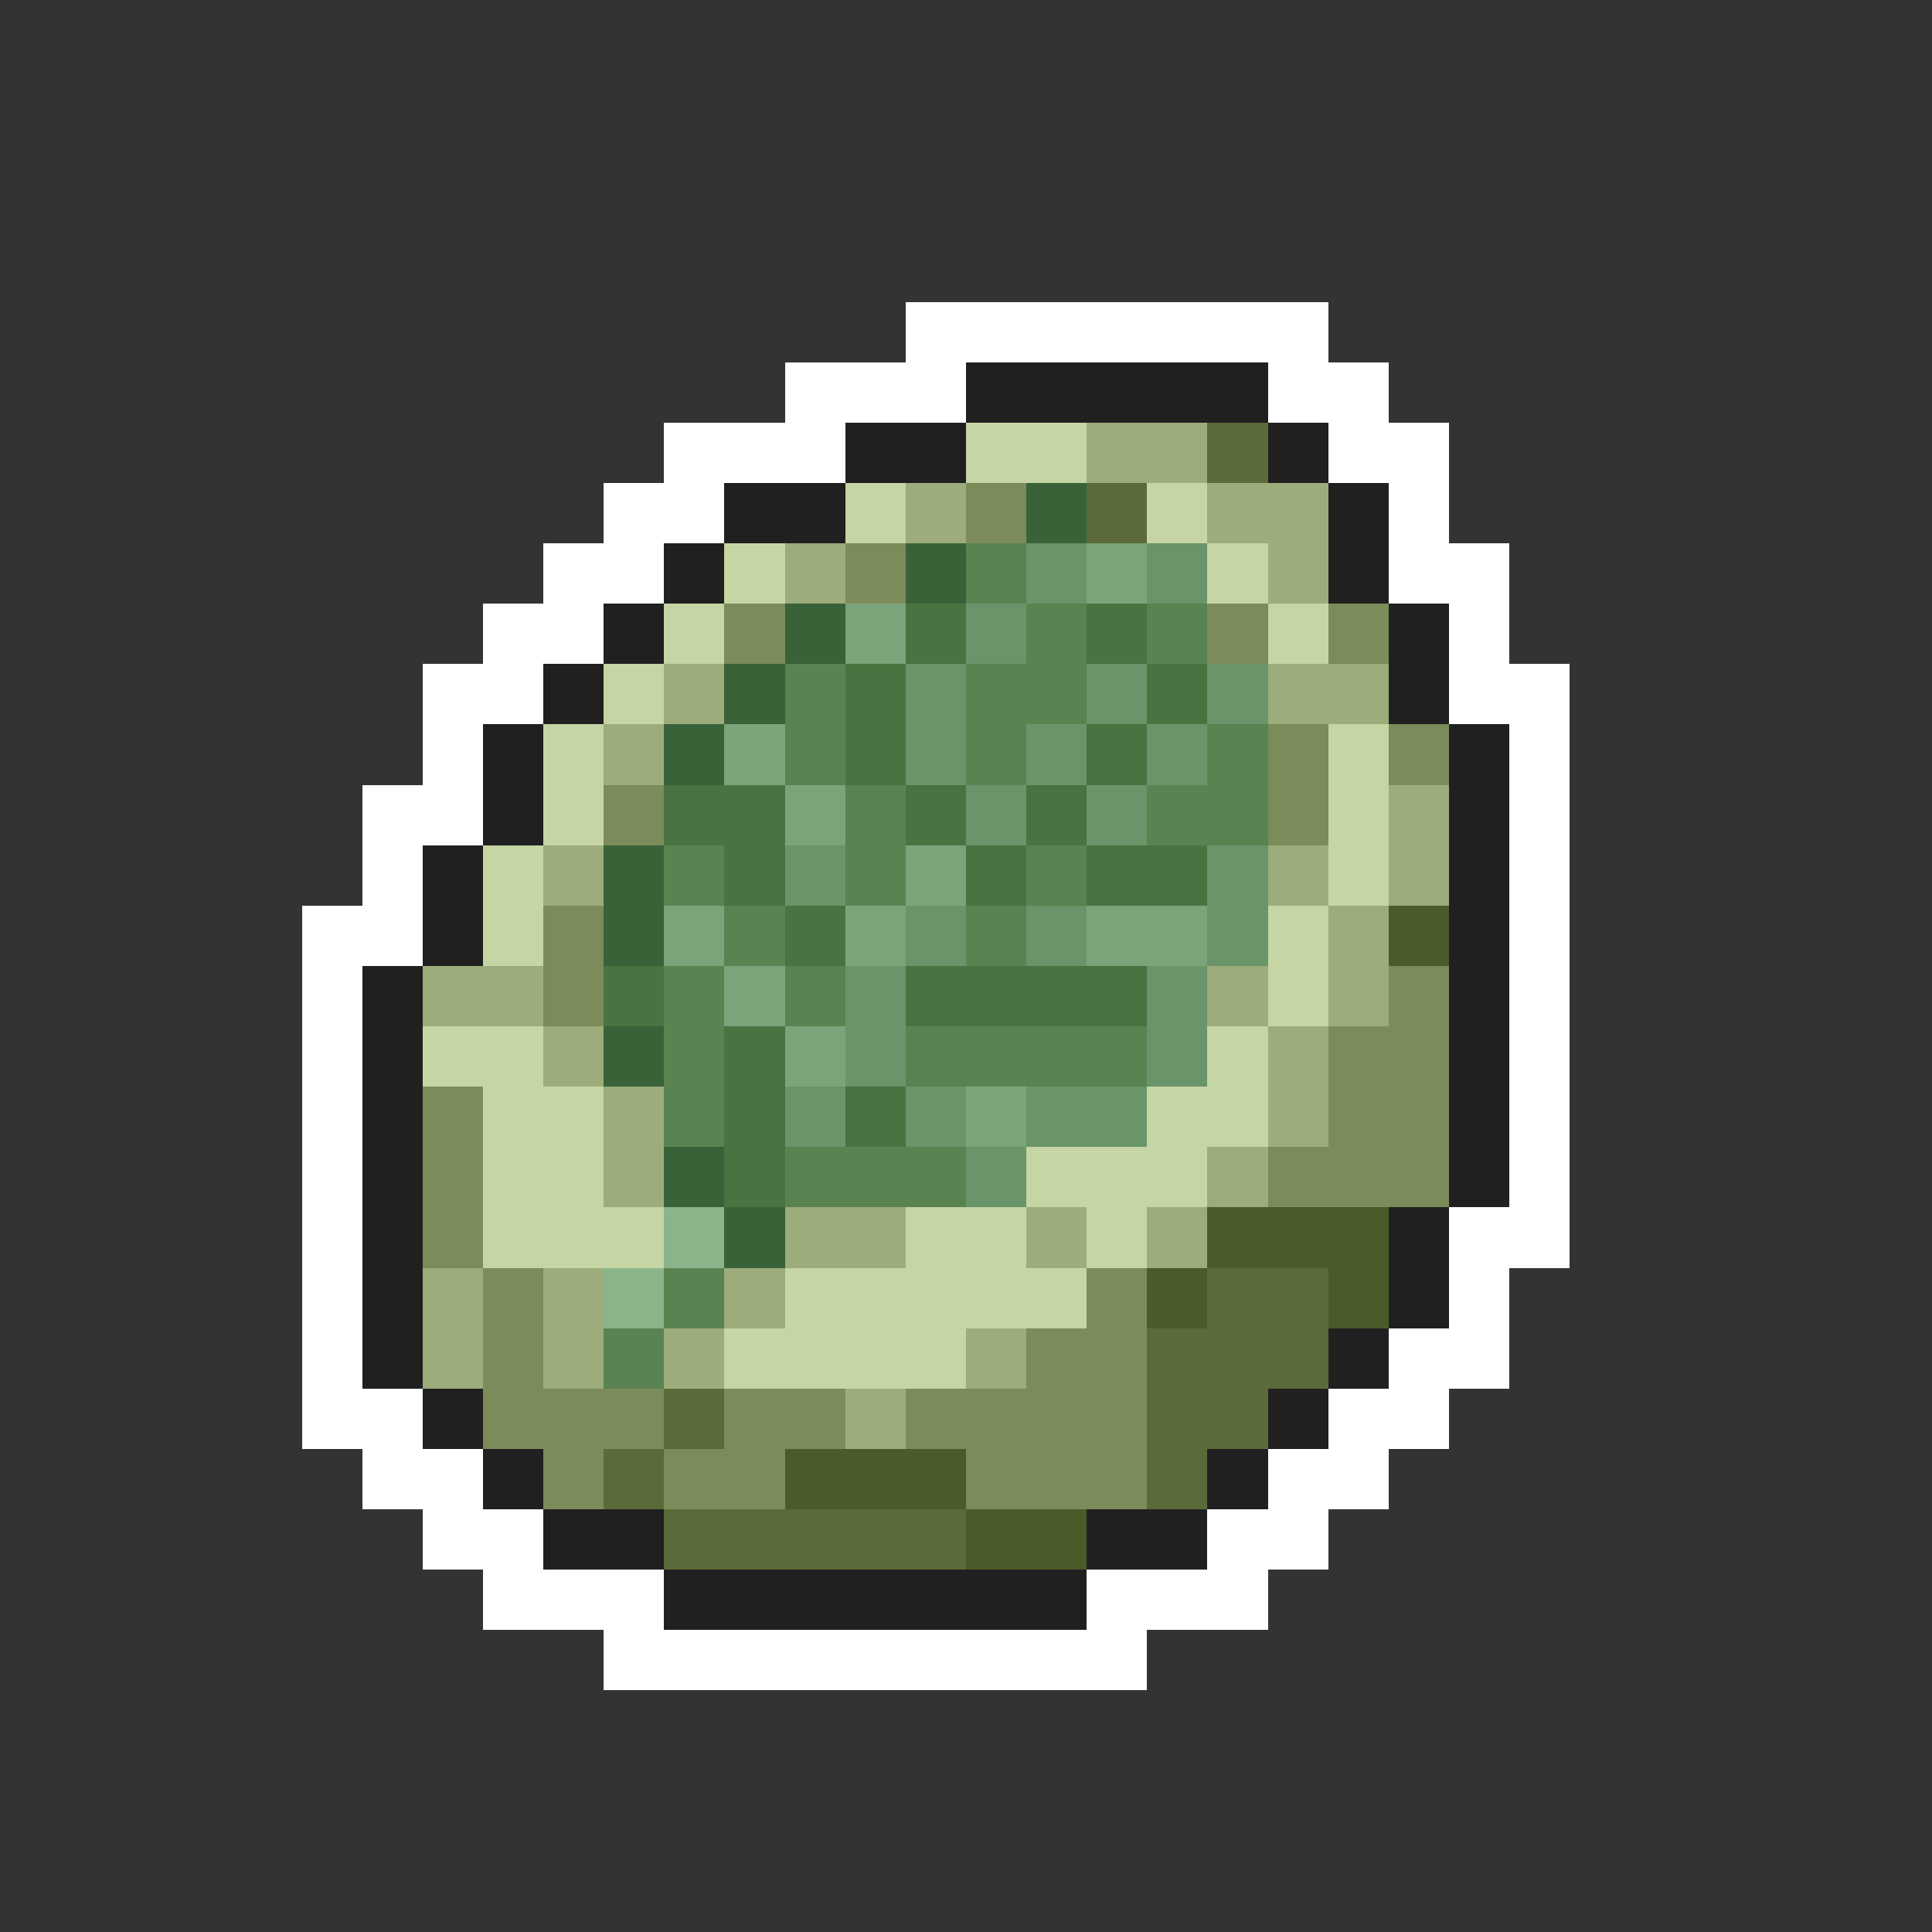 <svg xmlns="http://www.w3.org/2000/svg" viewBox="0 -0.5 32 32" shape-rendering="crispEdges">
<rect x="0" y="-0.5" width="32" height="32" fill="#333333" stroke="none"/>
<path stroke="#ffffff" d="M15 5h7M13 6h3M21 6h2M11 7h3M22 7h2M10 8h2M23 8h1M9 9h2M23 9h2M8 10h2M24 10h1M7 11h2M24 11h2M7 12h1M25 12h1M6 13h2M25 13h1M6 14h1M25 14h1M5 15h2M25 15h1M5 16h1M25 16h1M5 17h1M25 17h1M5 18h1M25 18h1M5 19h1M25 19h1M5 20h1M24 20h2M5 21h1M24 21h1M5 22h1M23 22h2M5 23h2M22 23h2M6 24h2M21 24h2M7 25h2M20 25h2M8 26h3M18 26h3M10 27h9" />
<path stroke="#202020" d="M16 6h5M14 7h2M21 7h1M12 8h2M22 8h1M11 9h1M22 9h1M10 10h1M23 10h1M9 11h1M23 11h1M8 12h1M24 12h1M8 13h1M24 13h1M7 14h1M24 14h1M7 15h1M24 15h1M6 16h1M24 16h1M6 17h1M24 17h1M6 18h1M24 18h1M6 19h1M24 19h1M6 20h1M23 20h1M6 21h1M23 21h1M6 22h1M22 22h1M7 23h1M21 23h1M8 24h1M20 24h1M9 25h2M18 25h2M11 26h7" />
<path stroke="#c5d5a4" d="M16 7h2M14 8h1M19 8h1M12 9h1M20 9h1M11 10h1M21 10h1M10 11h1M9 12h1M22 12h1M9 13h1M22 13h1M8 14h1M22 14h1M8 15h1M21 15h1M21 16h1M7 17h2M20 17h1M8 18h2M19 18h2M8 19h2M17 19h3M8 20h3M15 20h2M18 20h1M13 21h5M12 22h4" />
<path stroke="#9cac7b" d="M18 7h2M15 8h1M20 8h2M13 9h1M21 9h1M11 11h1M21 11h2M10 12h1M23 13h1M9 14h1M21 14h1M23 14h1M22 15h1M7 16h2M20 16h1M22 16h1M9 17h1M21 17h1M10 18h1M21 18h1M10 19h1M20 19h1M13 20h2M17 20h1M19 20h1M7 21h1M9 21h1M12 21h1M7 22h1M9 22h1M11 22h1M16 22h1M14 23h1" />
<path stroke="#5a6a39" d="M20 7h1M18 8h1M20 21h2M19 22h3M11 23h1M19 23h2M10 24h1M19 24h1M11 25h5" />
<path stroke="#7b8b5a" d="M16 8h1M14 9h1M12 10h1M20 10h1M22 10h1M21 12h1M23 12h1M10 13h1M21 13h1M9 15h1M9 16h1M23 16h1M22 17h2M7 18h1M22 18h2M7 19h1M21 19h3M7 20h1M8 21h1M18 21h1M8 22h1M17 22h2M8 23h3M12 23h2M15 23h4M9 24h1M11 24h2M16 24h3" />
<path stroke="#396239" d="M17 8h1M15 9h1M13 10h1M12 11h1M11 12h1M10 14h1M10 15h1M10 17h1M11 19h1M12 20h1" />
<path stroke="#5a8352" d="M16 9h1M17 10h1M19 10h1M13 11h1M16 11h2M13 12h1M16 12h1M20 12h1M14 13h1M19 13h2M11 14h1M14 14h1M17 14h1M12 15h1M16 15h1M11 16h1M13 16h1M11 17h1M15 17h4M11 18h1M13 19h3M11 21h1M10 22h1" />
<path stroke="#6a946a" d="M17 9h1M19 9h1M16 10h1M15 11h1M18 11h1M20 11h1M15 12h1M17 12h1M19 12h1M16 13h1M18 13h1M13 14h1M20 14h1M15 15h1M17 15h1M20 15h1M14 16h1M19 16h1M14 17h1M19 17h1M13 18h1M15 18h1M17 18h2M16 19h1" />
<path stroke="#7ba47b" d="M18 9h1M14 10h1M12 12h1M13 13h1M15 14h1M11 15h1M14 15h1M18 15h2M12 16h1M13 17h1M16 18h1" />
<path stroke="#4a7341" d="M15 10h1M18 10h1M14 11h1M19 11h1M14 12h1M18 12h1M11 13h2M15 13h1M17 13h1M12 14h1M16 14h1M18 14h2M13 15h1M10 16h1M15 16h4M12 17h1M12 18h1M14 18h1M12 19h1" />
<path stroke="#4a5a29" d="M23 15h1M20 20h3M19 21h1M22 21h1M13 24h3M16 25h2" />
<path stroke="#8bb48b" d="M11 20h1M10 21h1" />
</svg>